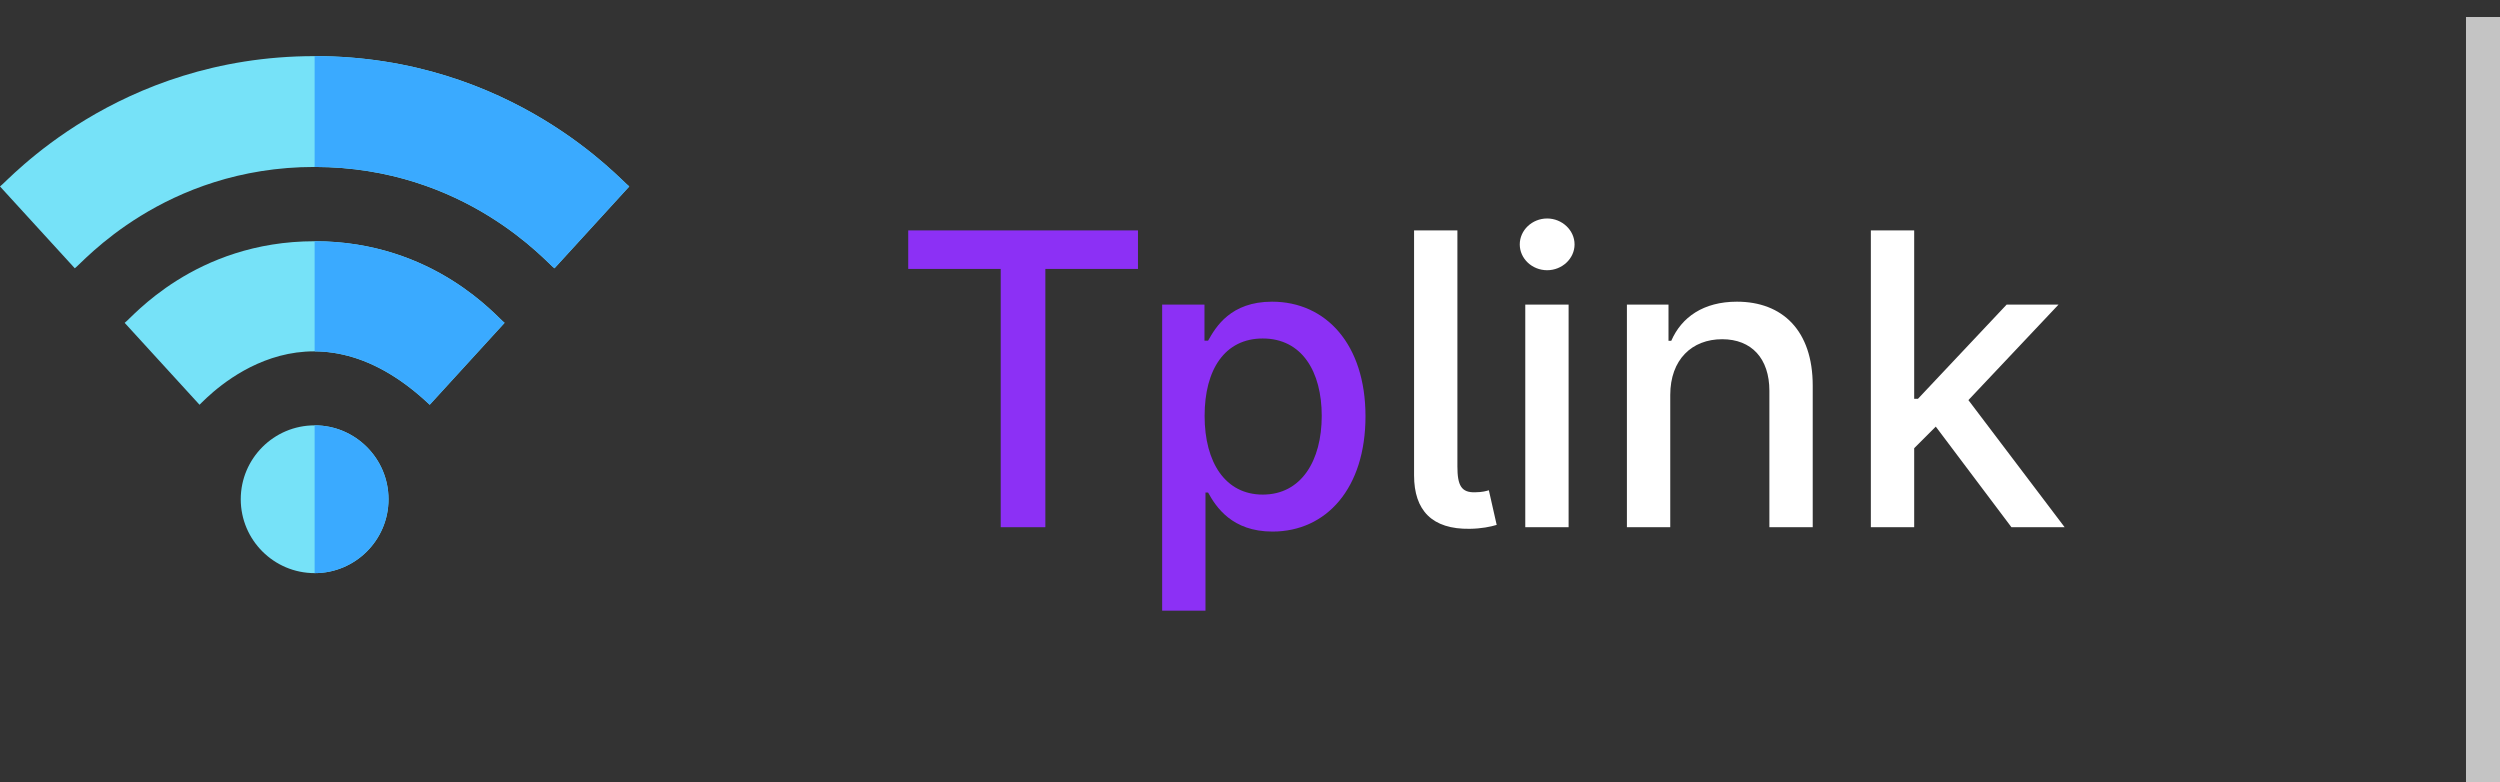<svg width="147" height="46" viewBox="0 0 147 46" fill="none" xmlns="http://www.w3.org/2000/svg">
<rect x="0" y="0" width="147" height="46" fill="#333333" stroke="none"/>
<g clip-path="url(#clip0_0_214)">
<path d="M32.602 15.775C32.195 15.51 27.383 9.817 18.5 9.817C9.615 9.817 4.802 15.512 4.398 15.775L0 10.963C0.424 10.691 6.866 3.3 18.5 3.3C30.149 3.3 36.568 10.685 37 10.963L32.602 15.775Z" fill="#76E2F8"/>
<path d="M25.267 23.799C18.068 16.984 12.241 23.318 11.732 23.799L7.33 18.983C7.724 18.724 11.433 14.185 18.5 14.185C25.569 14.185 29.286 18.731 29.669 18.983L25.267 23.799Z" fill="#76E2F8"/>
<path d="M18.5 33.7C16.105 33.7 14.156 31.751 14.156 29.356C14.156 26.96 16.105 25.011 18.5 25.011C20.896 25.011 22.845 26.96 22.845 29.356C22.845 31.751 20.896 33.7 18.5 33.7Z" fill="#76E2F8"/>
<path d="M32.602 15.775L37 10.963C36.568 10.684 30.149 3.3 18.5 3.3V9.816C27.383 9.816 32.195 15.509 32.602 15.775Z" fill="#3AAAFF"/>
<path d="M25.268 23.799L29.669 18.983C29.286 18.73 25.569 14.184 18.5 14.184V20.66C20.488 20.669 22.797 21.46 25.268 23.799Z" fill="#3AAAFF"/>
<path d="M22.844 29.356C22.844 26.96 20.895 25.011 18.5 25.011V33.7C20.895 33.7 22.844 31.751 22.844 29.356Z" fill="#3AAAFF"/>
</g>
<path d="M53.404 15.812H58.842V31H61.467V15.812H66.913V13.546H53.404V15.812ZM68.334 35.909H70.882V28.963H71.036C71.496 29.798 72.434 31.256 74.82 31.256C77.99 31.256 80.291 28.716 80.291 24.48C80.291 20.236 77.956 17.739 74.794 17.739C72.365 17.739 71.488 19.222 71.036 20.031H70.823V17.909H68.334V35.909ZM70.831 24.454C70.831 21.719 72.025 19.903 74.249 19.903C76.559 19.903 77.718 21.855 77.718 24.454C77.718 27.079 76.525 29.082 74.249 29.082C72.059 29.082 70.831 27.207 70.831 24.454Z" fill="#8C30F5"/>
<path d="M83.147 13.546V27.949C83.147 30.02 84.212 31.128 86.419 31.094C87.101 31.085 87.647 30.974 88.005 30.864L87.544 28.827C87.365 28.878 87.186 28.938 86.743 28.946C85.925 28.972 85.695 28.546 85.695 27.421V13.546H83.147ZM89.686 31H92.234V17.909H89.686V31ZM90.973 15.889C91.85 15.889 92.584 15.207 92.584 14.372C92.584 13.537 91.85 12.847 90.973 12.847C90.086 12.847 89.362 13.537 89.362 14.372C89.362 15.207 90.086 15.889 90.973 15.889ZM98.211 23.227C98.211 21.139 99.489 19.946 101.262 19.946C102.992 19.946 104.04 21.079 104.04 22.98V31H106.588V22.673C106.588 19.435 104.807 17.739 102.131 17.739C100.162 17.739 98.875 18.651 98.27 20.04H98.108V17.909H95.662V31H98.211V23.227ZM110.006 31H112.554V26.355L113.824 25.085L118.273 31H121.401L115.742 23.526L121.043 17.909H117.992L112.776 23.449H112.554V13.546H110.006V31Z" fill="white"/>
<rect x="145" y="1" width="2" height="45" fill="#C4C4C4"/>
<defs>
<clipPath id="clip0_0_214">
<rect width="37" height="37" fill="white"/>
</clipPath>
</defs>
</svg>
